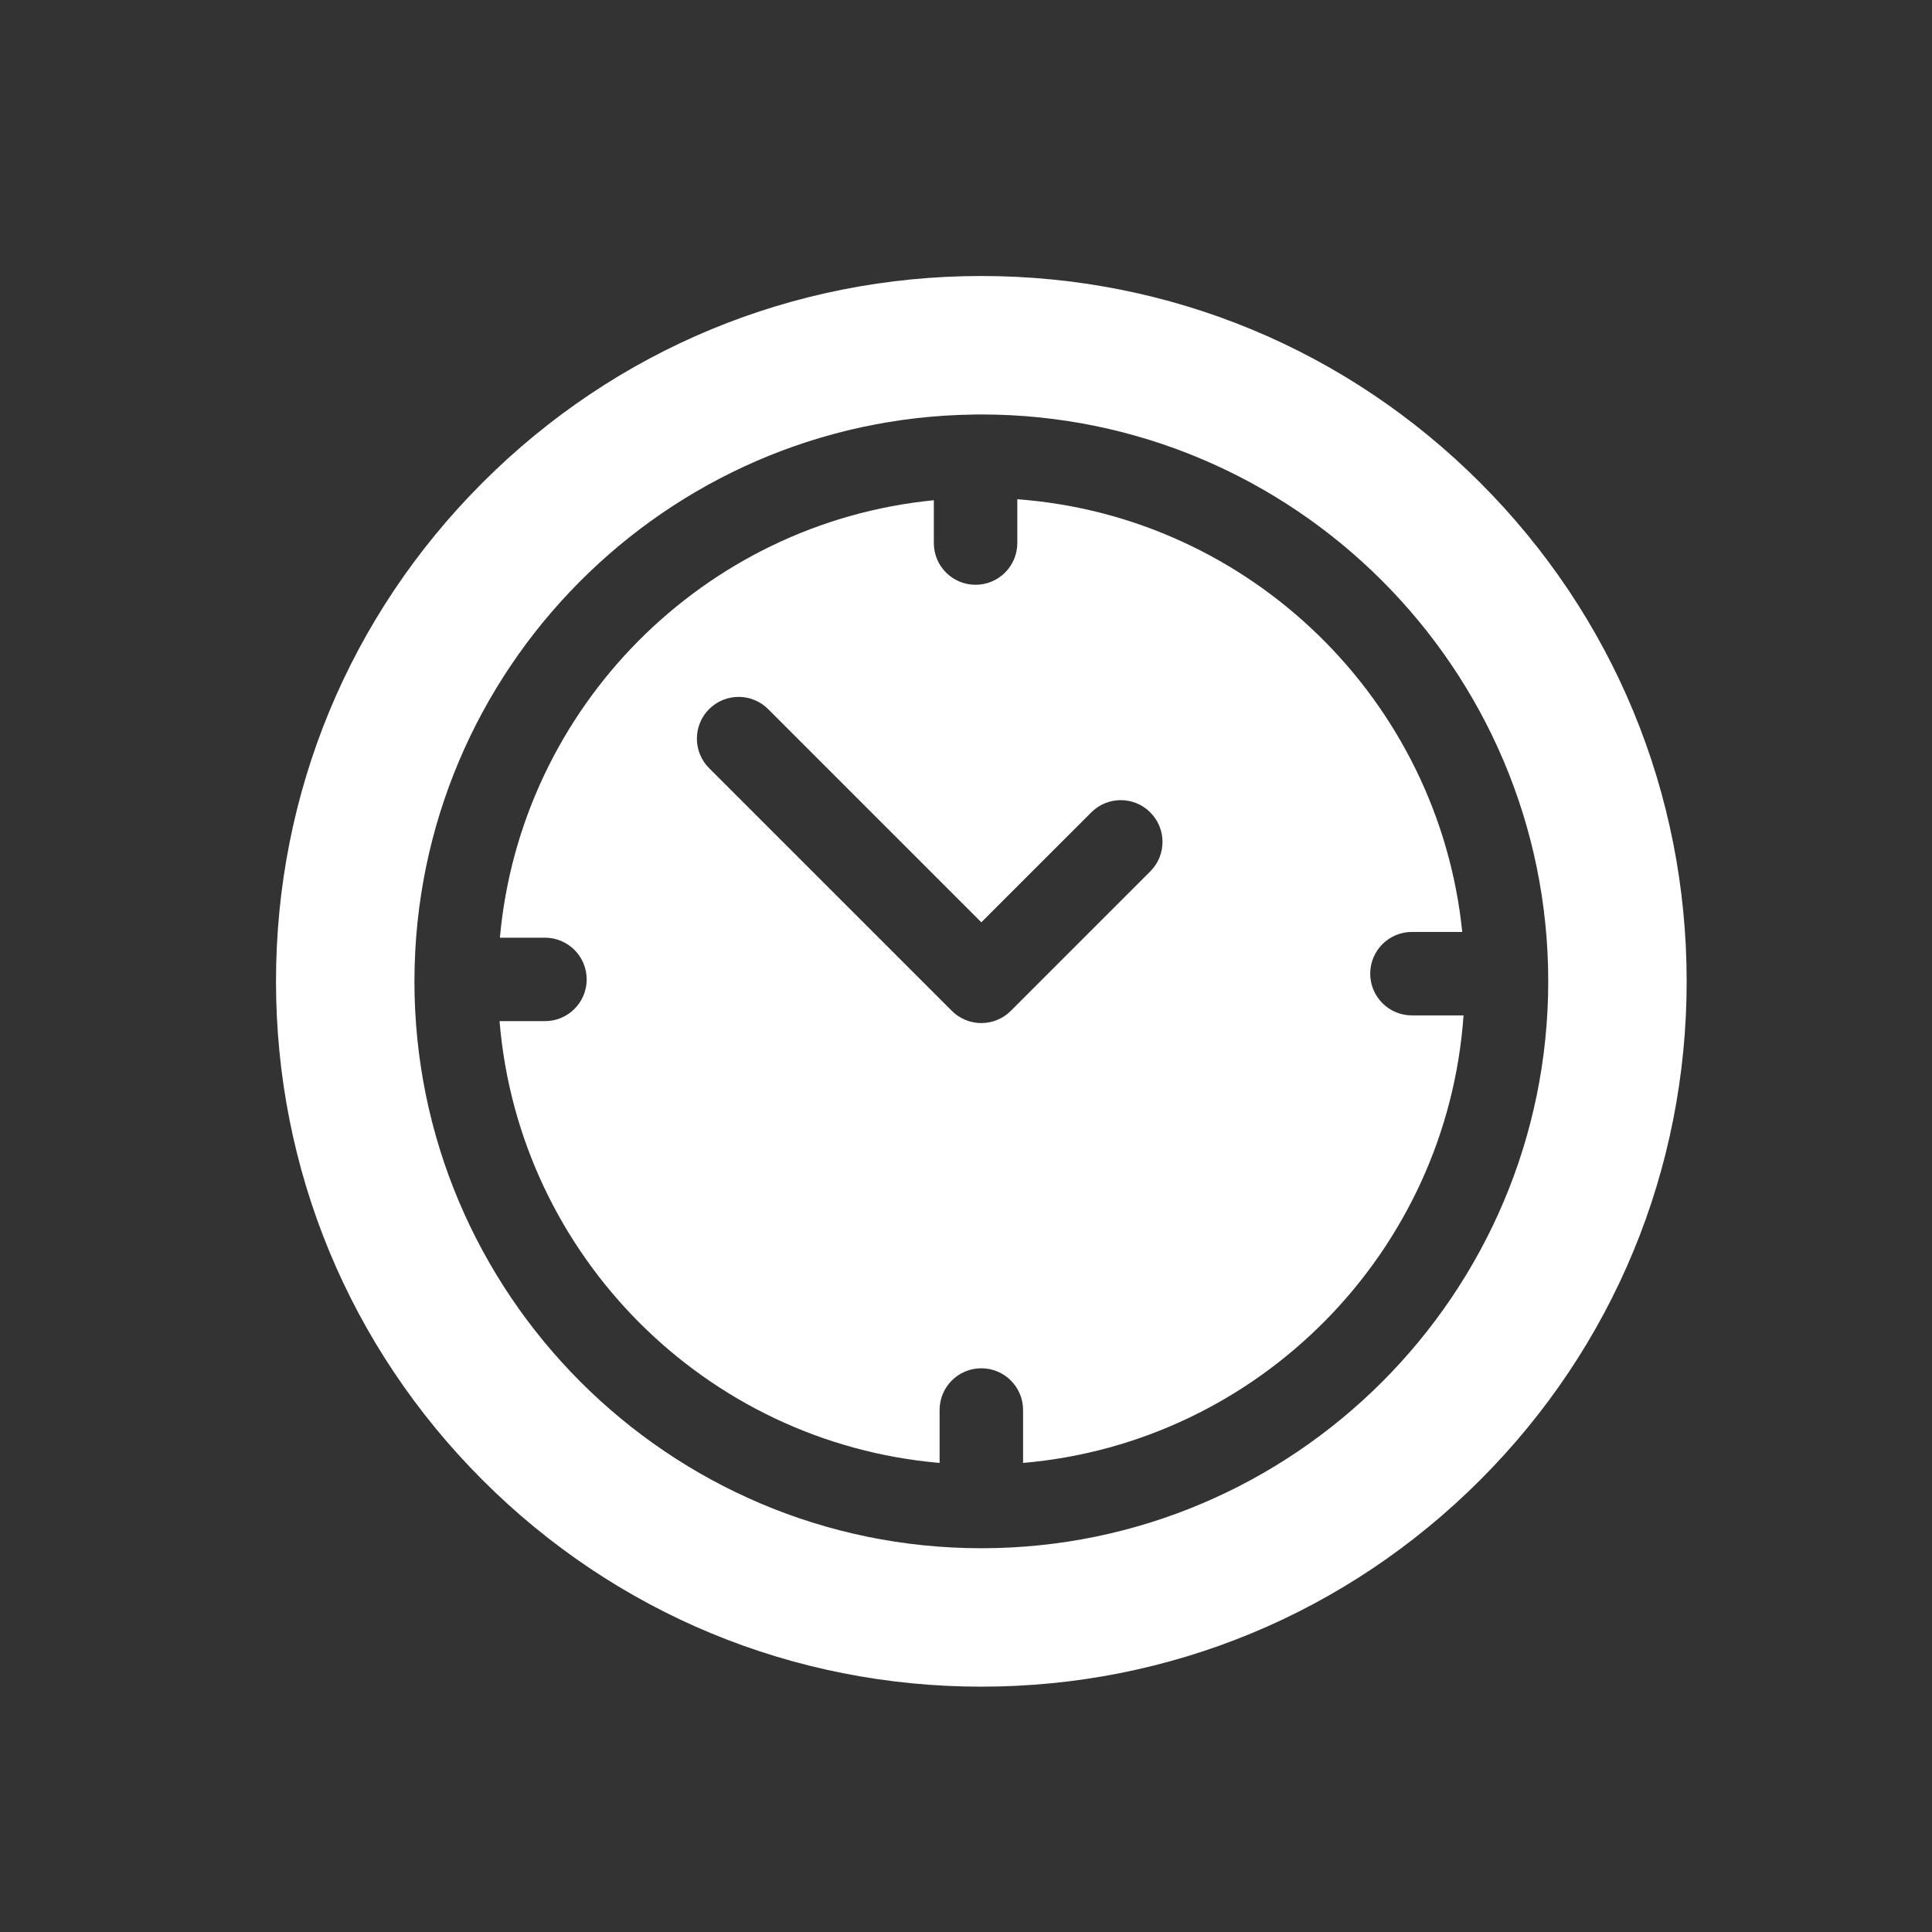 <svg width="63" height="63" viewBox="0 0 63 63" fill="none" xmlns="http://www.w3.org/2000/svg">
<rect x="0" y="0" width="63" height="63" fill="#333333" stroke="none"/>
<path d="M48.264 15.737C43.919 11.392 38.144 9 32 9C25.857 9 20.081 11.392 15.736 15.737C11.392 20.081 9 25.857 9 32C9 38.144 11.392 43.919 15.736 48.263C20.081 52.608 25.857 55 32 55C38.144 55 43.919 52.608 48.264 48.263C52.608 43.919 55 38.144 55 32C55 25.857 52.608 20.081 48.264 15.737ZM32 50.486C21.807 50.486 13.514 42.193 13.514 32C13.514 31.983 13.515 31.967 13.515 31.95C13.515 31.946 13.514 31.942 13.514 31.938C13.514 31.931 13.515 31.924 13.515 31.917C13.56 21.846 21.699 13.652 31.749 13.518C31.77 13.517 31.791 13.515 31.812 13.515C31.825 13.515 31.837 13.516 31.85 13.516C31.9 13.516 31.95 13.515 32 13.515C42.193 13.515 50.486 21.807 50.486 32C50.486 42.193 42.193 50.486 32 50.486Z" fill="white"/>
<path d="M46.041 33.111C45.29 33.111 44.681 32.501 44.681 31.75C44.681 30.998 45.29 30.389 46.041 30.389H47.682C46.911 22.835 40.785 16.843 33.173 16.28V17.708C33.173 18.46 32.563 19.069 31.812 19.069C31.06 19.069 30.451 18.46 30.451 17.708V16.312C22.951 17.047 16.977 23.06 16.301 30.577H17.77C18.522 30.577 19.131 31.186 19.131 31.938C19.131 32.689 18.522 33.298 17.77 33.298H16.29C16.916 40.936 23.01 47.049 30.639 47.704V45.979C30.639 45.227 31.248 44.618 32 44.618C32.752 44.618 33.361 45.227 33.361 45.979V47.704C41.053 47.043 47.184 40.836 47.724 33.111H46.041ZM37.509 28.415L32.962 32.962C32.707 33.218 32.361 33.361 32 33.361C31.639 33.361 31.293 33.218 31.038 32.962L23.123 25.048C22.592 24.516 22.592 23.655 23.123 23.123C23.655 22.592 24.516 22.592 25.048 23.123L32 30.075L35.585 26.491C36.116 25.959 36.978 25.959 37.509 26.491C38.041 27.022 38.041 27.884 37.509 28.415Z" fill="white"/>
</svg>
